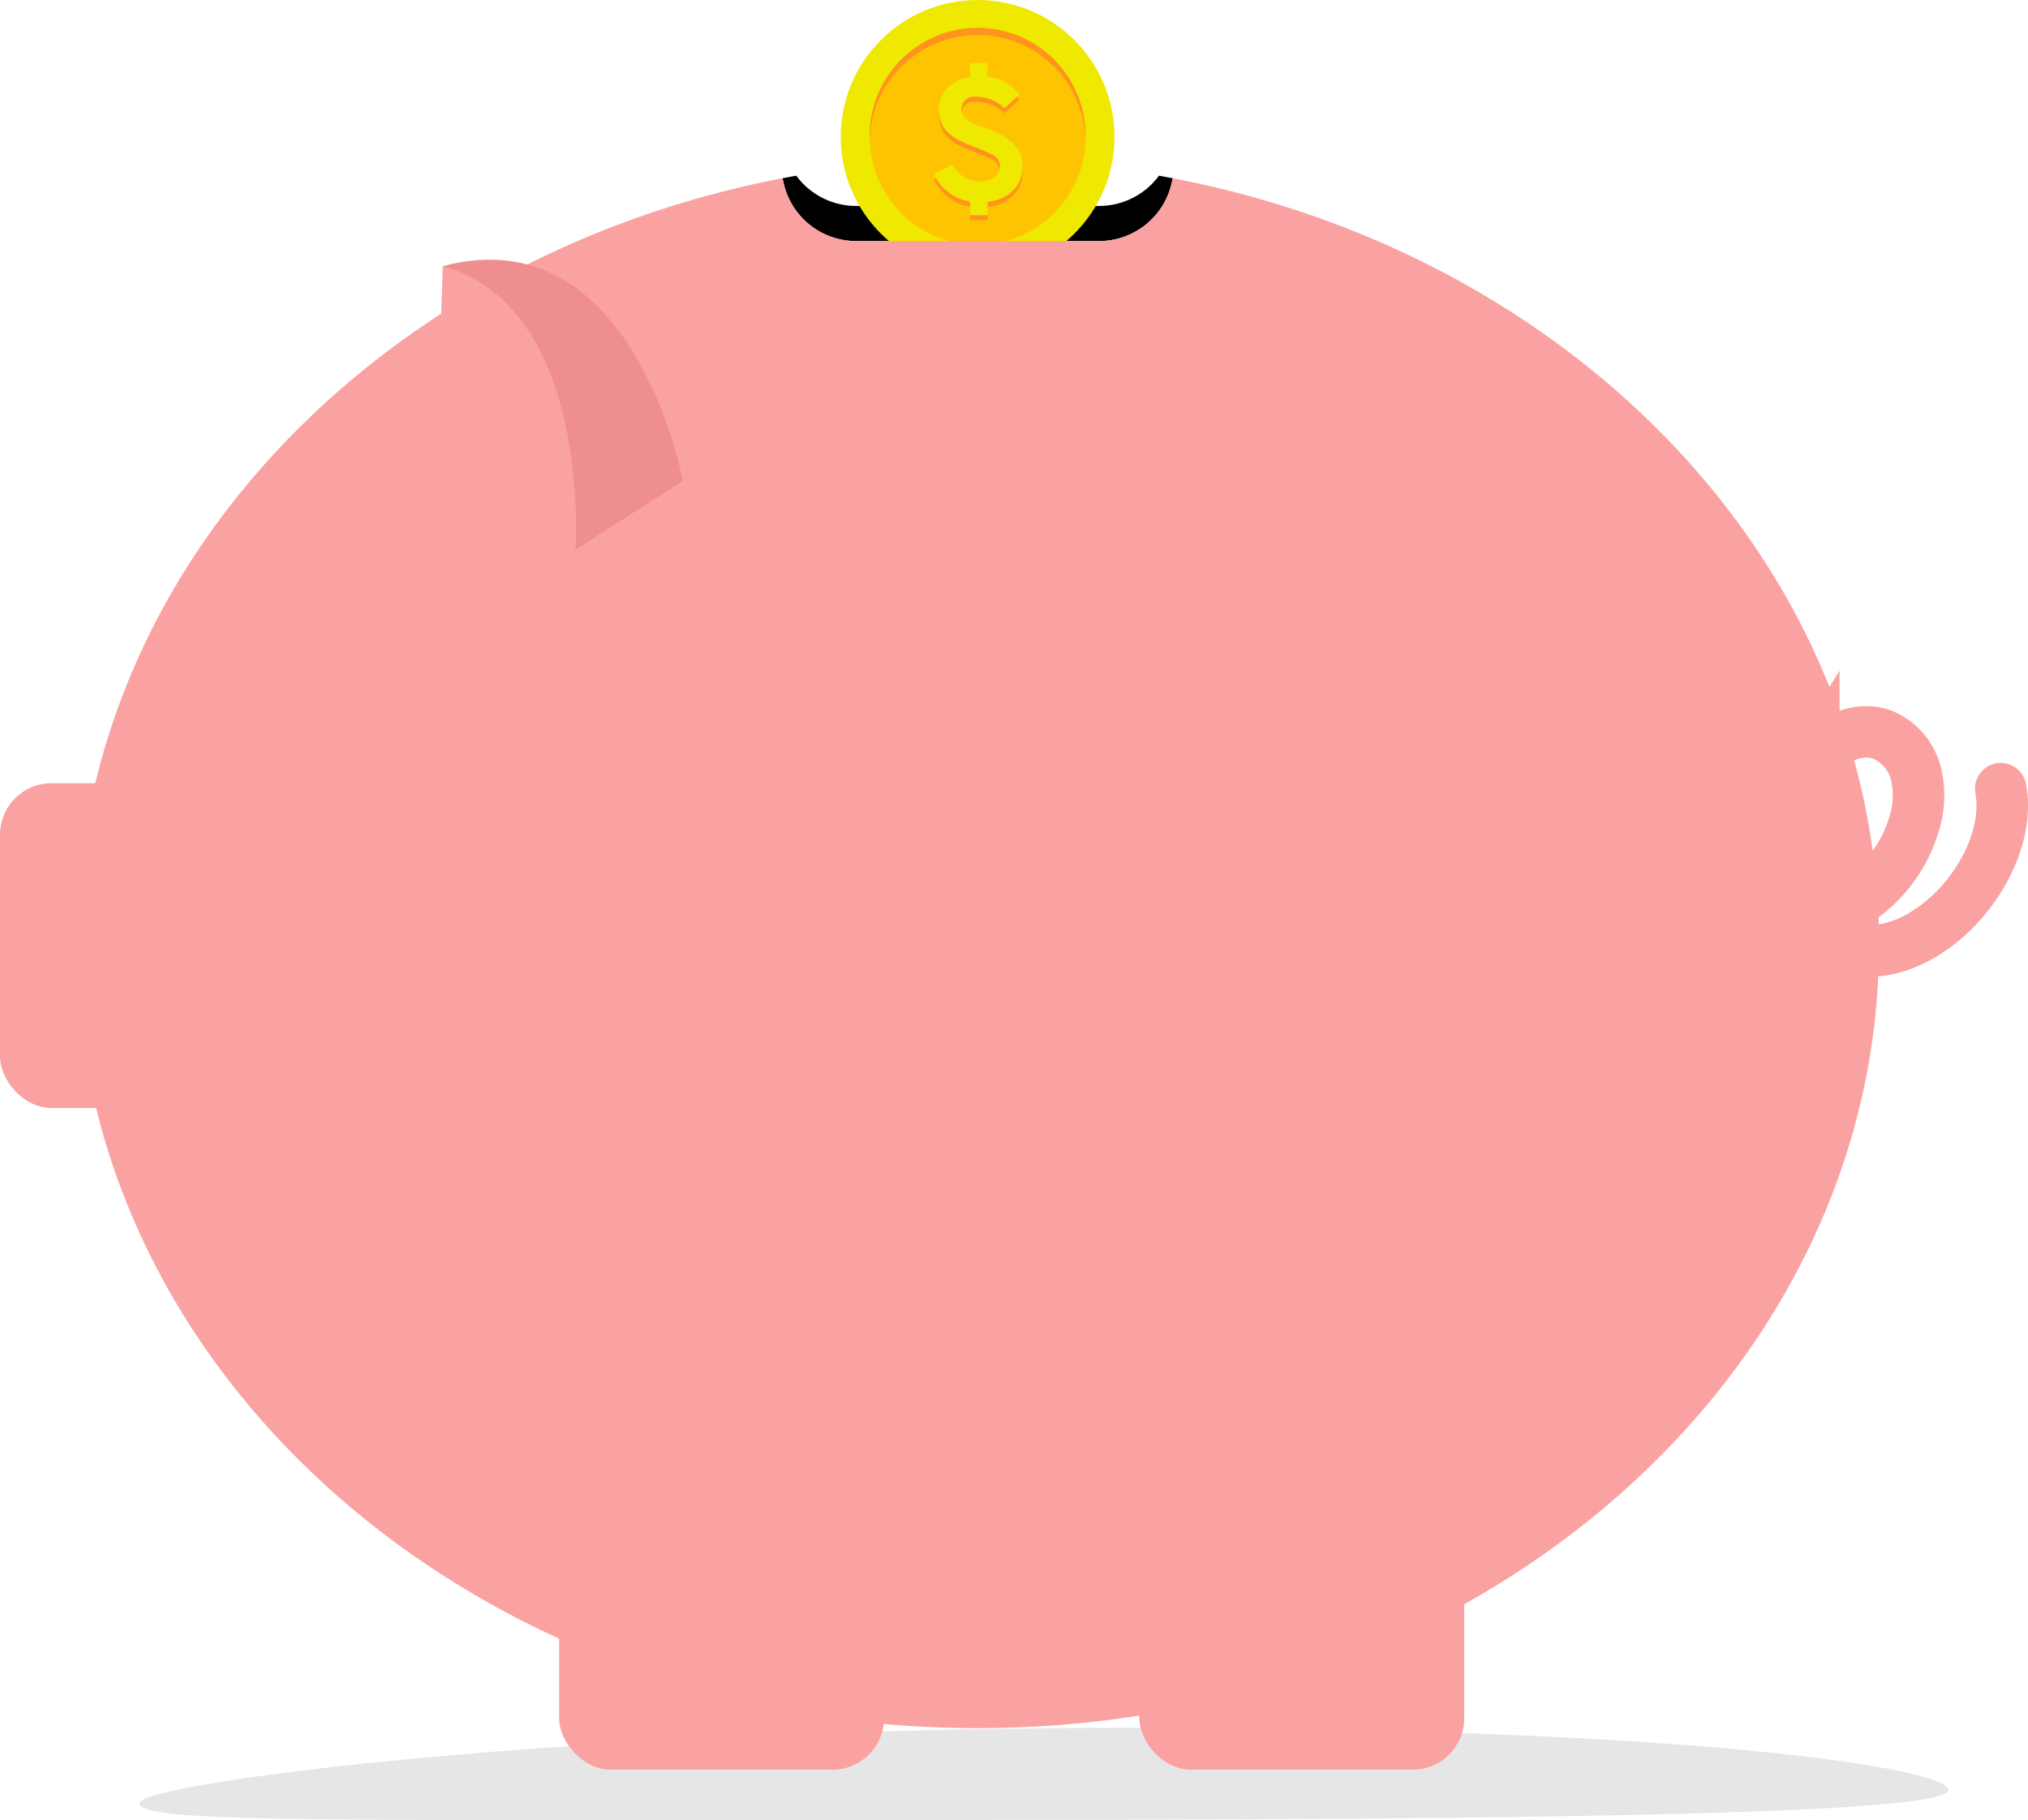 <svg id="Layer_1" data-name="Layer 1" xmlns="http://www.w3.org/2000/svg" width="196.911" height="176.767" viewBox="0 0 196.911 176.767"><defs><style>.cls-1{opacity:0.1;}.cls-2{fill:#efe800;}.cls-3{fill:#fec402;}.cls-4{fill:#ff931e;}.cls-5{fill:#faa2a1;}.cls-6{fill:#ef8e8e;}.cls-7{fill:none;stroke:#faa2a1;stroke-linecap:round;stroke-miterlimit:10;stroke-width:5px;}</style></defs><title>pig-large</title><g id="Group_1926" data-name="Group 1926"><path id="Path_8727" data-name="Path 8727" class="cls-1" d="M189.17,173.807c0,1.935-24.243,2.941-96.722,2.941-61.389,0-78.911.313-78.911-1.622s40.366-7.332,96.48-7.332S189.17,171.871,189.17,173.807Z"/><g id="Group_1924" data-name="Group 1924"><path id="Path_8718" data-name="Path 8718" d="M75.993,17.305a7.228,7.228,0,0,0,7.144,6.108h23.575a7.233,7.233,0,0,0,7.145-6.108l-1.321-.246A7.235,7.235,0,0,1,106.712,20H83.137a7.221,7.221,0,0,1-5.824-2.94Z"/><g id="Group_1922" data-name="Group 1922"><circle id="Ellipse_117" data-name="Ellipse 117" class="cls-2" cx="94.925" cy="13.29" r="13.29"/><circle id="Ellipse_118" data-name="Ellipse 118" class="cls-3" cx="94.926" cy="13.29" r="10.489"/><path id="Path_8351" data-name="Path 8351" class="cls-4" d="M94.926,3.4a10.482,10.482,0,0,0-10.478,10.19c0-.1-.008-.2-.008-.3a10.485,10.485,0,1,1,20.969,0c0,.1,0,.2-.006.3A10.484,10.484,0,0,0,94.926,3.4Z"/><path id="Path_8352" data-name="Path 8352" class="cls-4" d="M98.5,14.561a5.772,5.772,0,0,0-2.181-1.386c-.176-.071-.383-.143-.6-.221-1.133-.394-2.683-.933-2.314-2.182a1.178,1.178,0,0,1,.889-.857,4.047,4.047,0,0,1,3.134.989l.1.1L99,9.67,98.9,9.562a4.755,4.755,0,0,0-3.011-1.65v-1.3H94.176V7.957a4.163,4.163,0,0,0-2.079.979,2.921,2.921,0,0,0-.934,2.2c0,2.292,1.775,2.979,3.489,3.642a13.23,13.23,0,0,1,1.724.76,1.286,1.286,0,0,1,.714,1.3,1.474,1.474,0,0,1-1.161,1.178,3.314,3.314,0,0,1-.805.108,3.082,3.082,0,0,1-2.6-1.543l-.07-.108-1.79.942.067.126a4.7,4.7,0,0,0,3.448,2.522v1.324h1.713v-1.3a4.277,4.277,0,0,0,2.226-.871,3.153,3.153,0,0,0,1.154-2.213A3.032,3.032,0,0,0,98.5,14.561Z"/><path id="Path_8353" data-name="Path 8353" class="cls-2" d="M98.5,14.063a5.789,5.789,0,0,0-2.181-1.385c-.176-.072-.383-.144-.6-.22-1.133-.4-2.683-.933-2.314-2.182a1.179,1.179,0,0,1,.889-.858,4.047,4.047,0,0,1,3.134.989l.1.1L99,9.173,98.9,9.066a4.754,4.754,0,0,0-3.011-1.649v-1.3H94.176V7.458a4.157,4.157,0,0,0-2.079.981,2.918,2.918,0,0,0-.934,2.2c0,2.293,1.775,2.979,3.489,3.643a13.1,13.1,0,0,1,1.724.76,1.286,1.286,0,0,1,.714,1.3,1.476,1.476,0,0,1-1.161,1.178,3.314,3.314,0,0,1-.805.108,3.084,3.084,0,0,1-2.6-1.542l-.07-.108-1.79.943.067.126a4.7,4.7,0,0,0,3.448,2.522V20.9h1.713v-1.3a4.26,4.26,0,0,0,2.226-.871,3.149,3.149,0,0,0,1.154-2.214A3.037,3.037,0,0,0,98.5,14.063Z"/></g><g id="Group_1923" data-name="Group 1923"><path id="Path_8719" data-name="Path 8719" class="cls-5" d="M111.713,17.993c-.156.148-.319.288-.488.422C111.394,18.281,111.557,18.141,111.713,17.993Z"/><path id="Path_8720" data-name="Path 8720" class="cls-5" d="M107.966,19.89l.146-.028Z"/><path id="Path_8721" data-name="Path 8721" class="cls-5" d="M78.767,18.531a7.245,7.245,0,0,1-.92-.83A7.245,7.245,0,0,0,78.767,18.531Z"/><path id="Path_8722" data-name="Path 8722" class="cls-5" d="M113.857,17.305c-.439-.087-.877-.17-1.321-.246h0l1.321.246a7.233,7.233,0,0,1-7.145,6.108H83.138a7.229,7.229,0,0,1-7.145-6.108l1.32-.246c.083.111.168.22.257.327-.089-.107-.174-.216-.257-.327-.438.076-.882.159-1.32.246C36.759,24.83,7.415,55.271,7.415,91.674c0,42.063,39.173,76.153,87.516,76.153s87.517-34.095,87.517-76.153C182.436,55.275,153.086,24.834,113.857,17.305Z"/><path id="Path_8723" data-name="Path 8723" class="cls-5" d="M81.75,19.865l.139.026Z"/></g></g><rect id="Rectangle_2879" data-name="Rectangle 2879" class="cls-5" y="76.06" width="38.439" height="31.545" rx="5"/><rect id="Rectangle_2880" data-name="Rectangle 2880" class="cls-5" x="54.291" y="133.421" width="31.545" height="38.439" rx="5"/><rect id="Rectangle_2881" data-name="Rectangle 2881" class="cls-5" x="110.625" y="133.421" width="31.545" height="38.439" rx="5"/><g id="Group_1925" data-name="Group 1925"><path id="Path_8724" data-name="Path 8724" class="cls-6" d="M66.3,46.716s-4.732-25.8-23.308-20.872L55.879,53.377Z"/><path id="Path_8725" data-name="Path 8725" class="cls-5" d="M42.992,25.841,42.334,45.5s9.518,1.173,13.545,7.872C55.879,53.377,57.49,29.871,42.992,25.841Z"/></g><path id="Path_8726" data-name="Path 8726" class="cls-7" d="M167.93,92.606l8.19-3.128a26.876,26.876,0,0,0,3.227-1.4,13.583,13.583,0,0,0,6.477-7.971,9.063,9.063,0,0,0,.186-5.046,5.523,5.523,0,0,0-3.243-3.714c-2.4-.876-5.166.476-6.655,2.548a14.892,14.892,0,0,0-2.228,7.232,16.672,16.672,0,0,0,.168,5.838,6.887,6.887,0,0,0,3.389,4.57,9.281,9.281,0,0,0,2.7.735c7.491,1.152,15.47-8.5,14.119-15.678"/></g></svg>